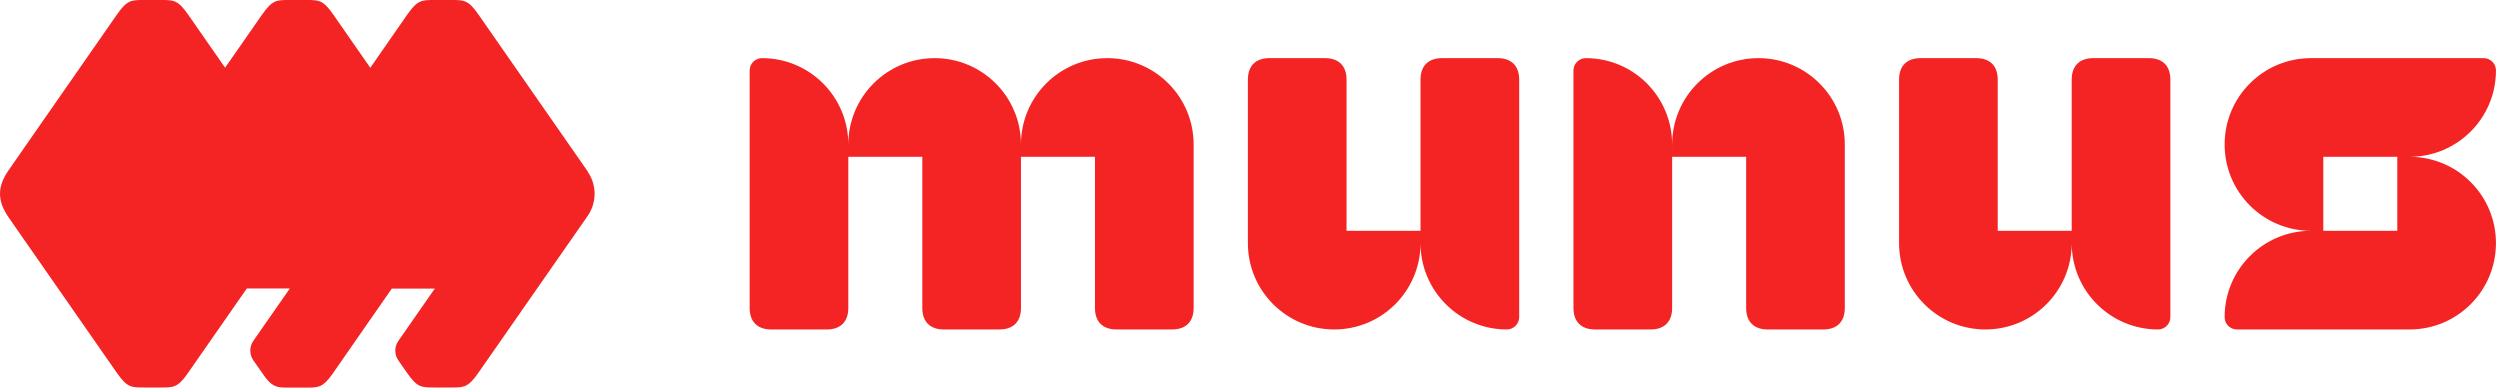 <svg width="129" height="20" viewBox="0 0 129 20" fill="none" xmlns="http://www.w3.org/2000/svg">
<path d="M30.327 8.847L24.696 0.762C24.165 0 23.96 0 23.29 0H22.416C21.751 0 21.541 0 21.009 0.762L19.107 3.498L17.205 0.762C16.673 0 16.468 0 15.798 0H14.924C14.259 0 14.05 0 13.518 0.762L11.615 3.493L9.713 0.762C9.181 0 8.977 0 8.307 0H7.432C6.767 0 6.558 0 6.026 0.762C6.026 0.762 3.065 5.012 1.296 7.558C0.958 8.039 0.667 8.458 0.447 8.78C-0.151 9.639 -0.146 10.366 0.447 11.22L1.296 12.442L6.026 19.233C6.558 19.995 6.762 19.995 7.432 19.995H8.307C8.951 19.995 9.166 19.995 9.662 19.299L12.735 14.886H14.955L13.073 17.586C12.863 17.888 12.863 18.287 13.073 18.594C13.359 18.998 13.712 19.509 13.722 19.514C14.116 20 14.346 20 14.919 20H15.793C16.427 20 16.647 20 17.128 19.335L20.217 14.891H22.436L20.554 17.591C20.345 17.893 20.345 18.292 20.554 18.594L20.999 19.233C21.531 19.995 21.735 19.995 22.405 19.995H23.28C23.945 19.995 24.154 19.995 24.686 19.233L30.316 11.153C30.802 10.463 30.802 9.537 30.316 8.847H30.327Z" fill="#F42424"/>
<path d="M57.136 3C54.673 3 52.682 4.992 52.682 7.455C52.682 4.992 50.69 3 48.227 3C45.764 3 43.773 4.992 43.773 7.455C43.773 4.992 41.781 3 39.318 3C38.968 3 38.682 3.286 38.682 3.636V15.893C38.682 16.599 39.083 17 39.789 17H42.665C43.372 17 43.773 16.599 43.773 15.893V8.091H47.591V15.893C47.591 16.599 47.992 17 48.698 17H51.574C52.281 17 52.682 16.599 52.682 15.893V8.091H56.5V15.893C56.5 16.599 56.901 17 57.607 17H60.483C61.19 17 61.591 16.599 61.591 15.893V7.455C61.591 4.992 59.599 3 57.136 3Z" fill="#F42424"/>
<path fill-rule="evenodd" clip-rule="evenodd" d="M74.406 3H77.282C77.989 3 78.39 3.401 78.39 4.107V16.364C78.39 16.714 78.103 17 77.753 17C75.312 17 73.333 15.042 73.299 12.609C73.265 15.042 71.287 17 68.845 17C66.382 17 64.391 15.008 64.391 12.546V4.107C64.391 3.401 64.791 3 65.498 3H68.374C69.081 3 69.481 3.401 69.481 4.107V11.909H73.299V4.107C73.299 3.401 73.7 3 74.406 3Z" fill="#F42424"/>
<path fill-rule="evenodd" clip-rule="evenodd" d="M91.209 17C90.502 17 90.101 16.599 90.101 15.893V8.091H86.283V7.455C86.283 4.992 88.275 3 90.738 3C93.201 3 95.192 4.992 95.192 7.455V15.893C95.192 16.599 94.791 17 94.085 17H91.209ZM85.175 17H82.299C81.592 17 81.191 16.599 81.191 15.893V3.636C81.191 3.286 81.478 3 81.828 3C84.29 3 86.282 4.992 86.282 7.455V15.893C86.282 16.599 85.881 17 85.175 17Z" fill="#F42424"/>
<path fill-rule="evenodd" clip-rule="evenodd" d="M108.008 3H110.884C111.59 3 111.991 3.401 111.991 4.107V16.364C111.991 16.714 111.705 17 111.355 17C108.913 17 106.935 15.042 106.901 12.609C106.867 15.042 104.888 17 102.447 17C99.984 17 97.992 15.008 97.992 12.546V4.107C97.992 3.401 98.393 3 99.1 3H101.976C102.682 3 103.083 3.401 103.083 4.107V11.909H106.9V4.107C106.9 3.401 107.301 3 108.008 3Z" fill="#F42424"/>
<path d="M124.336 8.091C126.799 8.091 128.797 6.093 128.791 3.63C128.791 3.28 128.505 3 128.155 3H119.246C116.783 3 114.791 4.992 114.791 7.455C114.791 9.917 116.783 11.909 119.246 11.909C116.783 11.909 114.785 13.907 114.791 16.37C114.791 16.72 115.077 17 115.427 17H124.336C126.799 17 128.791 15.008 128.791 12.546C128.791 10.083 126.799 8.091 124.336 8.091ZM119.882 11.909V8.091H123.7V11.909H119.882Z" fill="#F42424"/>
</svg>
